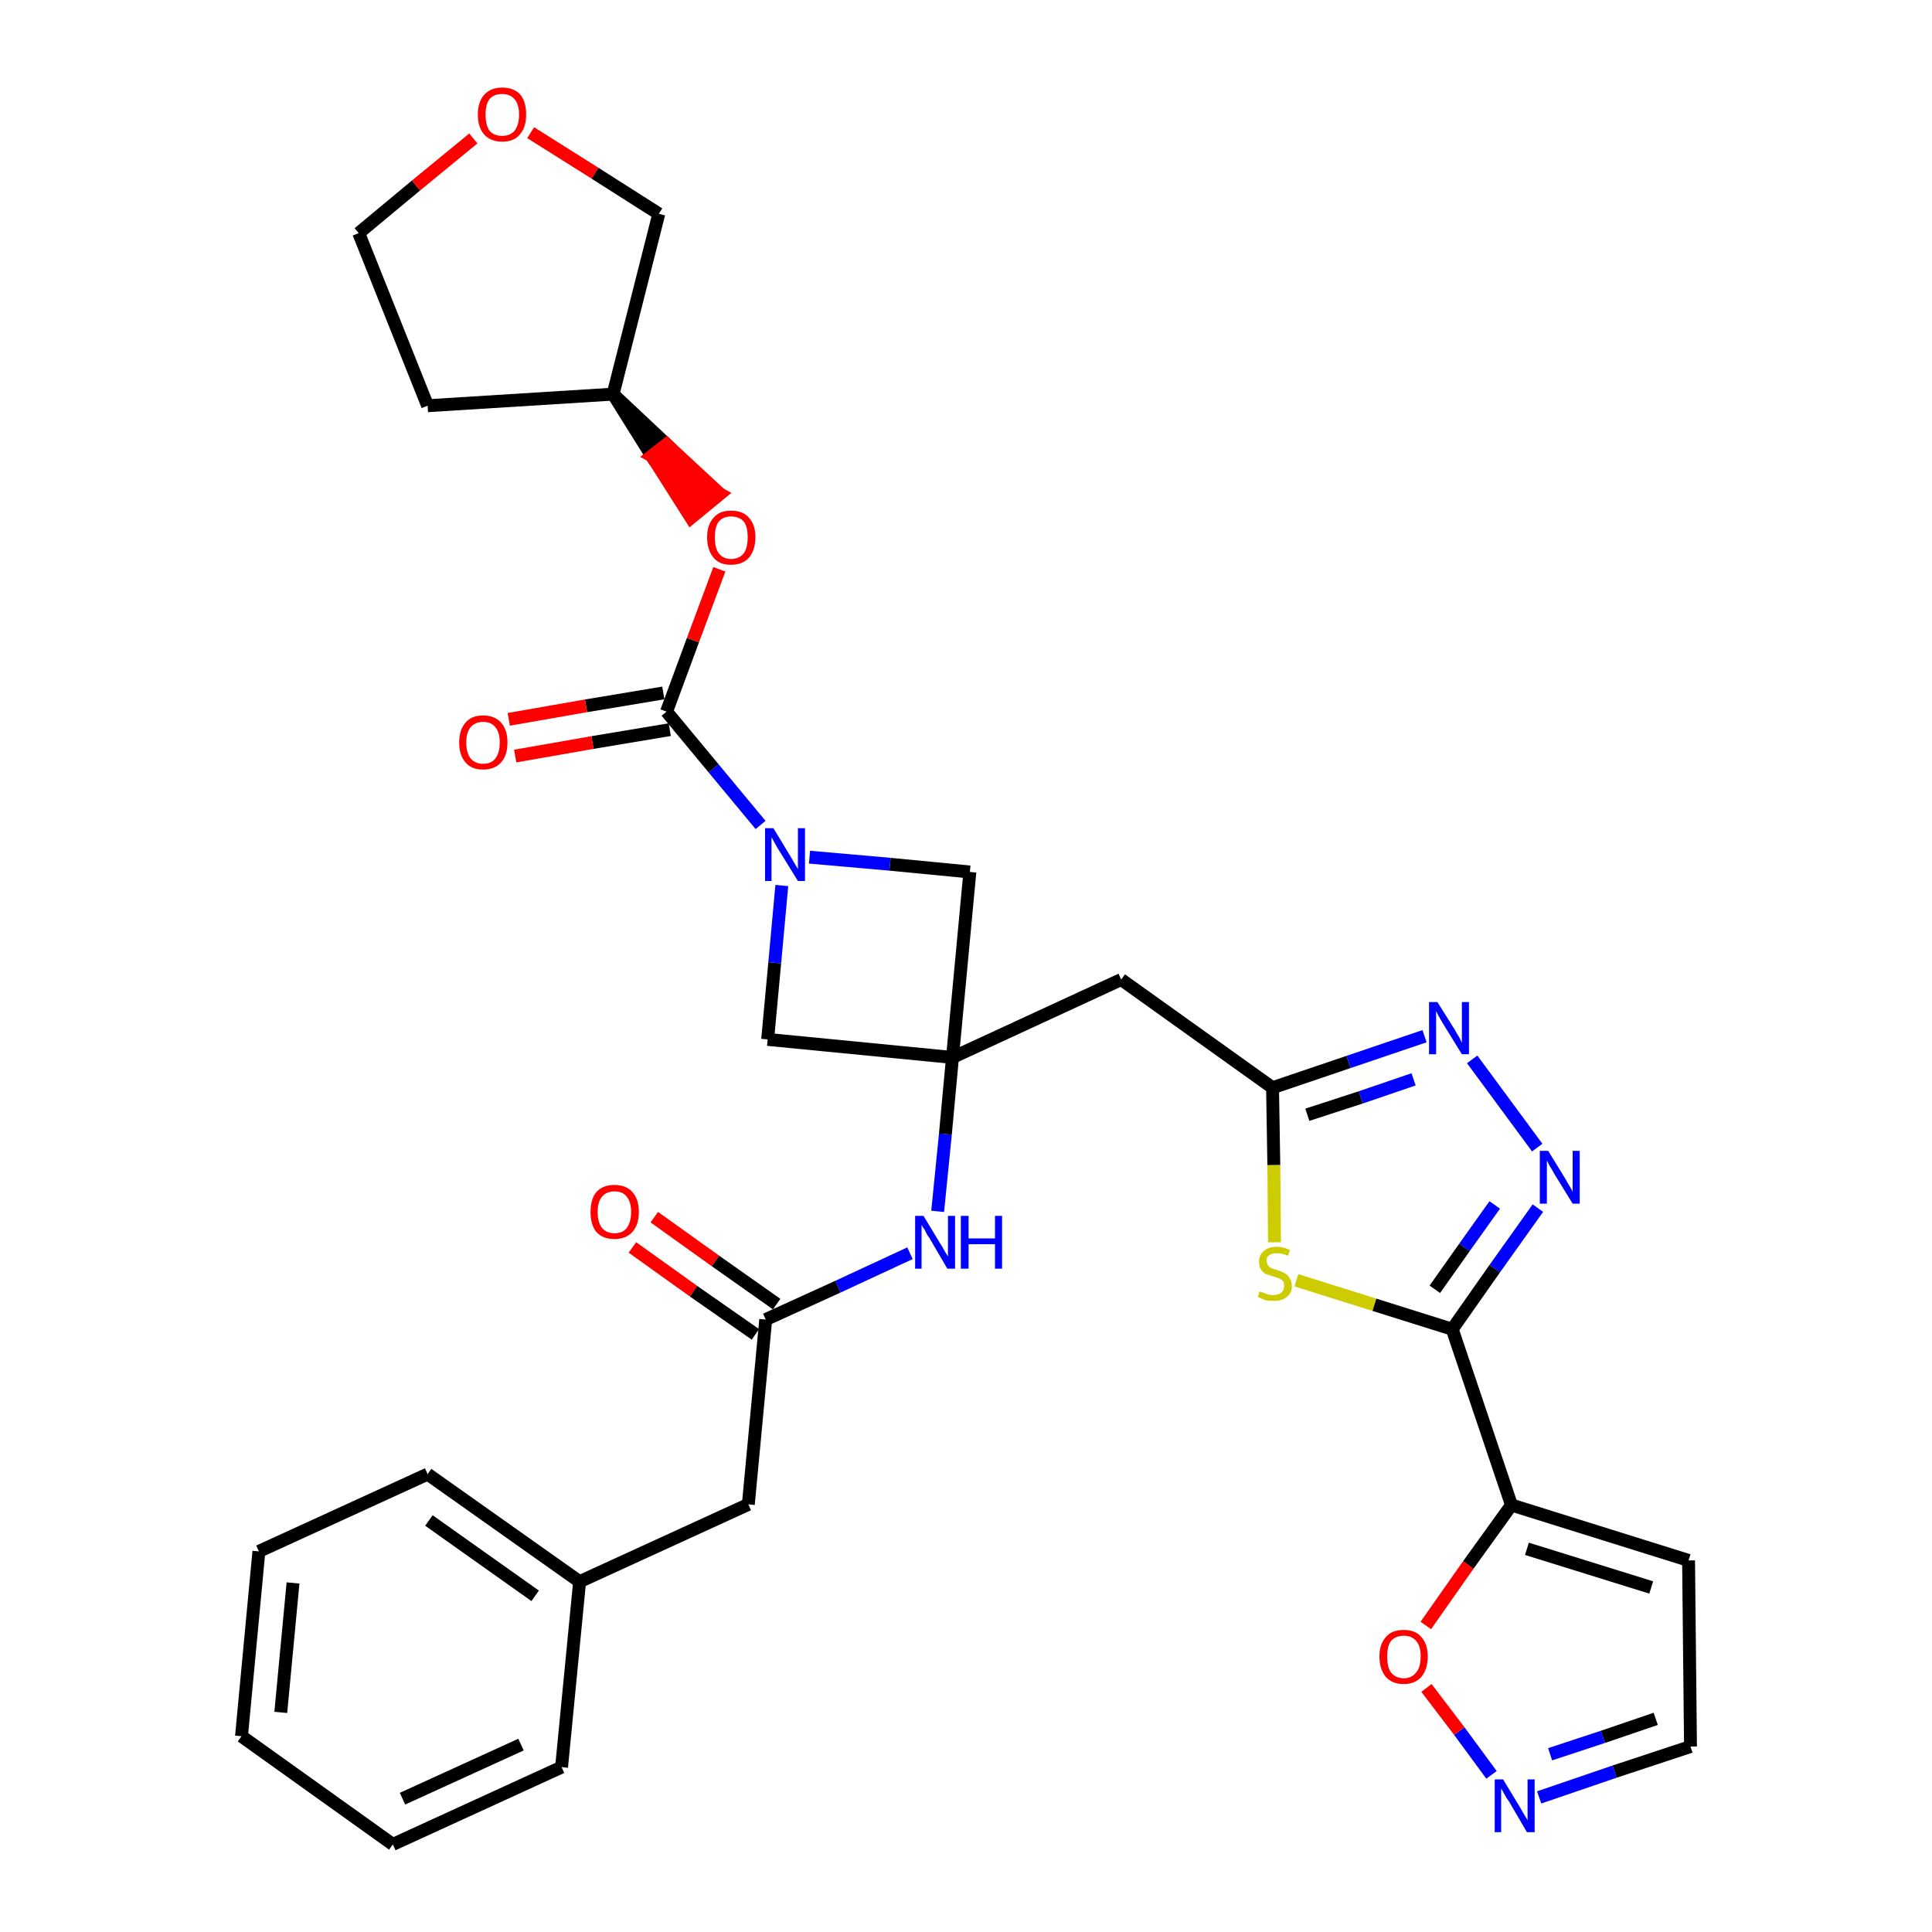 <?xml version='1.0' encoding='iso-8859-1'?>
<svg version='1.1' baseProfile='full'
              xmlns='http://www.w3.org/2000/svg'
                      xmlns:rdkit='http://www.rdkit.org/xml'
                      xmlns:xlink='http://www.w3.org/1999/xlink'
                  xml:space='preserve'
width='300px' height='300px' viewBox='0 0 300 300'>
<!-- END OF HEADER -->
<path class='bond-0 atom-0 atom-1' d='M 98.2,193.7 L 107.7,200.5' style='fill:none;fill-rule:evenodd;stroke:#FF0000;stroke-width:2.0px;stroke-linecap:butt;stroke-linejoin:miter;stroke-opacity:1' />
<path class='bond-0 atom-0 atom-1' d='M 107.7,200.5 L 117.3,207.2' style='fill:none;fill-rule:evenodd;stroke:#000000;stroke-width:2.0px;stroke-linecap:butt;stroke-linejoin:miter;stroke-opacity:1' />
<path class='bond-0 atom-0 atom-1' d='M 101.6,189.0 L 111.1,195.8' style='fill:none;fill-rule:evenodd;stroke:#FF0000;stroke-width:2.0px;stroke-linecap:butt;stroke-linejoin:miter;stroke-opacity:1' />
<path class='bond-0 atom-0 atom-1' d='M 111.1,195.8 L 120.6,202.5' style='fill:none;fill-rule:evenodd;stroke:#000000;stroke-width:2.0px;stroke-linecap:butt;stroke-linejoin:miter;stroke-opacity:1' />
<path class='bond-1 atom-1 atom-2' d='M 118.9,204.9 L 116.2,233.6' style='fill:none;fill-rule:evenodd;stroke:#000000;stroke-width:2.0px;stroke-linecap:butt;stroke-linejoin:miter;stroke-opacity:1' />
<path class='bond-8 atom-1 atom-9' d='M 118.9,204.9 L 130.1,199.8' style='fill:none;fill-rule:evenodd;stroke:#000000;stroke-width:2.0px;stroke-linecap:butt;stroke-linejoin:miter;stroke-opacity:1' />
<path class='bond-8 atom-1 atom-9' d='M 130.1,199.8 L 141.3,194.6' style='fill:none;fill-rule:evenodd;stroke:#0000FF;stroke-width:2.0px;stroke-linecap:butt;stroke-linejoin:miter;stroke-opacity:1' />
<path class='bond-2 atom-2 atom-3' d='M 116.2,233.6 L 90.0,245.6' style='fill:none;fill-rule:evenodd;stroke:#000000;stroke-width:2.0px;stroke-linecap:butt;stroke-linejoin:miter;stroke-opacity:1' />
<path class='bond-3 atom-3 atom-4' d='M 90.0,245.6 L 66.4,228.9' style='fill:none;fill-rule:evenodd;stroke:#000000;stroke-width:2.0px;stroke-linecap:butt;stroke-linejoin:miter;stroke-opacity:1' />
<path class='bond-3 atom-3 atom-4' d='M 83.1,247.8 L 66.6,236.1' style='fill:none;fill-rule:evenodd;stroke:#000000;stroke-width:2.0px;stroke-linecap:butt;stroke-linejoin:miter;stroke-opacity:1' />
<path class='bond-32 atom-8 atom-3' d='M 87.2,274.4 L 90.0,245.6' style='fill:none;fill-rule:evenodd;stroke:#000000;stroke-width:2.0px;stroke-linecap:butt;stroke-linejoin:miter;stroke-opacity:1' />
<path class='bond-4 atom-4 atom-5' d='M 66.4,228.9 L 40.2,240.9' style='fill:none;fill-rule:evenodd;stroke:#000000;stroke-width:2.0px;stroke-linecap:butt;stroke-linejoin:miter;stroke-opacity:1' />
<path class='bond-5 atom-5 atom-6' d='M 40.2,240.9 L 37.5,269.6' style='fill:none;fill-rule:evenodd;stroke:#000000;stroke-width:2.0px;stroke-linecap:butt;stroke-linejoin:miter;stroke-opacity:1' />
<path class='bond-5 atom-5 atom-6' d='M 45.5,245.8 L 43.6,265.9' style='fill:none;fill-rule:evenodd;stroke:#000000;stroke-width:2.0px;stroke-linecap:butt;stroke-linejoin:miter;stroke-opacity:1' />
<path class='bond-6 atom-6 atom-7' d='M 37.5,269.6 L 61.0,286.4' style='fill:none;fill-rule:evenodd;stroke:#000000;stroke-width:2.0px;stroke-linecap:butt;stroke-linejoin:miter;stroke-opacity:1' />
<path class='bond-7 atom-7 atom-8' d='M 61.0,286.4 L 87.2,274.4' style='fill:none;fill-rule:evenodd;stroke:#000000;stroke-width:2.0px;stroke-linecap:butt;stroke-linejoin:miter;stroke-opacity:1' />
<path class='bond-7 atom-7 atom-8' d='M 62.5,279.3 L 80.9,270.9' style='fill:none;fill-rule:evenodd;stroke:#000000;stroke-width:2.0px;stroke-linecap:butt;stroke-linejoin:miter;stroke-opacity:1' />
<path class='bond-9 atom-9 atom-10' d='M 145.6,188.1 L 146.8,176.1' style='fill:none;fill-rule:evenodd;stroke:#0000FF;stroke-width:2.0px;stroke-linecap:butt;stroke-linejoin:miter;stroke-opacity:1' />
<path class='bond-9 atom-9 atom-10' d='M 146.8,176.1 L 147.9,164.2' style='fill:none;fill-rule:evenodd;stroke:#000000;stroke-width:2.0px;stroke-linecap:butt;stroke-linejoin:miter;stroke-opacity:1' />
<path class='bond-10 atom-10 atom-11' d='M 147.9,164.2 L 174.1,152.1' style='fill:none;fill-rule:evenodd;stroke:#000000;stroke-width:2.0px;stroke-linecap:butt;stroke-linejoin:miter;stroke-opacity:1' />
<path class='bond-21 atom-10 atom-22' d='M 147.9,164.2 L 119.2,161.4' style='fill:none;fill-rule:evenodd;stroke:#000000;stroke-width:2.0px;stroke-linecap:butt;stroke-linejoin:miter;stroke-opacity:1' />
<path class='bond-33 atom-32 atom-10' d='M 150.6,135.4 L 147.9,164.2' style='fill:none;fill-rule:evenodd;stroke:#000000;stroke-width:2.0px;stroke-linecap:butt;stroke-linejoin:miter;stroke-opacity:1' />
<path class='bond-11 atom-11 atom-12' d='M 174.1,152.1 L 197.6,168.9' style='fill:none;fill-rule:evenodd;stroke:#000000;stroke-width:2.0px;stroke-linecap:butt;stroke-linejoin:miter;stroke-opacity:1' />
<path class='bond-12 atom-12 atom-13' d='M 197.6,168.9 L 209.4,164.9' style='fill:none;fill-rule:evenodd;stroke:#000000;stroke-width:2.0px;stroke-linecap:butt;stroke-linejoin:miter;stroke-opacity:1' />
<path class='bond-12 atom-12 atom-13' d='M 209.4,164.9 L 221.2,160.9' style='fill:none;fill-rule:evenodd;stroke:#0000FF;stroke-width:2.0px;stroke-linecap:butt;stroke-linejoin:miter;stroke-opacity:1' />
<path class='bond-12 atom-12 atom-13' d='M 203.0,173.1 L 211.3,170.4' style='fill:none;fill-rule:evenodd;stroke:#000000;stroke-width:2.0px;stroke-linecap:butt;stroke-linejoin:miter;stroke-opacity:1' />
<path class='bond-12 atom-12 atom-13' d='M 211.3,170.4 L 219.5,167.6' style='fill:none;fill-rule:evenodd;stroke:#0000FF;stroke-width:2.0px;stroke-linecap:butt;stroke-linejoin:miter;stroke-opacity:1' />
<path class='bond-34 atom-21 atom-12' d='M 197.9,192.9 L 197.8,180.9' style='fill:none;fill-rule:evenodd;stroke:#CCCC00;stroke-width:2.0px;stroke-linecap:butt;stroke-linejoin:miter;stroke-opacity:1' />
<path class='bond-34 atom-21 atom-12' d='M 197.8,180.9 L 197.6,168.9' style='fill:none;fill-rule:evenodd;stroke:#000000;stroke-width:2.0px;stroke-linecap:butt;stroke-linejoin:miter;stroke-opacity:1' />
<path class='bond-13 atom-13 atom-14' d='M 228.6,164.5 L 238.7,178.2' style='fill:none;fill-rule:evenodd;stroke:#0000FF;stroke-width:2.0px;stroke-linecap:butt;stroke-linejoin:miter;stroke-opacity:1' />
<path class='bond-14 atom-14 atom-15' d='M 238.8,187.6 L 232.1,197.0' style='fill:none;fill-rule:evenodd;stroke:#0000FF;stroke-width:2.0px;stroke-linecap:butt;stroke-linejoin:miter;stroke-opacity:1' />
<path class='bond-14 atom-14 atom-15' d='M 232.1,197.0 L 225.5,206.4' style='fill:none;fill-rule:evenodd;stroke:#000000;stroke-width:2.0px;stroke-linecap:butt;stroke-linejoin:miter;stroke-opacity:1' />
<path class='bond-14 atom-14 atom-15' d='M 232.1,187.1 L 227.4,193.7' style='fill:none;fill-rule:evenodd;stroke:#0000FF;stroke-width:2.0px;stroke-linecap:butt;stroke-linejoin:miter;stroke-opacity:1' />
<path class='bond-14 atom-14 atom-15' d='M 227.4,193.7 L 222.8,200.2' style='fill:none;fill-rule:evenodd;stroke:#000000;stroke-width:2.0px;stroke-linecap:butt;stroke-linejoin:miter;stroke-opacity:1' />
<path class='bond-15 atom-15 atom-16' d='M 225.5,206.4 L 234.7,233.7' style='fill:none;fill-rule:evenodd;stroke:#000000;stroke-width:2.0px;stroke-linecap:butt;stroke-linejoin:miter;stroke-opacity:1' />
<path class='bond-20 atom-15 atom-21' d='M 225.5,206.4 L 213.4,202.6' style='fill:none;fill-rule:evenodd;stroke:#000000;stroke-width:2.0px;stroke-linecap:butt;stroke-linejoin:miter;stroke-opacity:1' />
<path class='bond-20 atom-15 atom-21' d='M 213.4,202.6 L 201.3,198.8' style='fill:none;fill-rule:evenodd;stroke:#CCCC00;stroke-width:2.0px;stroke-linecap:butt;stroke-linejoin:miter;stroke-opacity:1' />
<path class='bond-16 atom-16 atom-17' d='M 234.7,233.7 L 262.2,242.3' style='fill:none;fill-rule:evenodd;stroke:#000000;stroke-width:2.0px;stroke-linecap:butt;stroke-linejoin:miter;stroke-opacity:1' />
<path class='bond-16 atom-16 atom-17' d='M 237.1,240.5 L 256.4,246.5' style='fill:none;fill-rule:evenodd;stroke:#000000;stroke-width:2.0px;stroke-linecap:butt;stroke-linejoin:miter;stroke-opacity:1' />
<path class='bond-36 atom-20 atom-16' d='M 221.4,252.4 L 228.0,243.0' style='fill:none;fill-rule:evenodd;stroke:#FF0000;stroke-width:2.0px;stroke-linecap:butt;stroke-linejoin:miter;stroke-opacity:1' />
<path class='bond-36 atom-20 atom-16' d='M 228.0,243.0 L 234.7,233.7' style='fill:none;fill-rule:evenodd;stroke:#000000;stroke-width:2.0px;stroke-linecap:butt;stroke-linejoin:miter;stroke-opacity:1' />
<path class='bond-17 atom-17 atom-18' d='M 262.2,242.3 L 262.5,271.2' style='fill:none;fill-rule:evenodd;stroke:#000000;stroke-width:2.0px;stroke-linecap:butt;stroke-linejoin:miter;stroke-opacity:1' />
<path class='bond-18 atom-18 atom-19' d='M 262.5,271.2 L 250.7,275.1' style='fill:none;fill-rule:evenodd;stroke:#000000;stroke-width:2.0px;stroke-linecap:butt;stroke-linejoin:miter;stroke-opacity:1' />
<path class='bond-18 atom-18 atom-19' d='M 250.7,275.1 L 239.0,279.1' style='fill:none;fill-rule:evenodd;stroke:#0000FF;stroke-width:2.0px;stroke-linecap:butt;stroke-linejoin:miter;stroke-opacity:1' />
<path class='bond-18 atom-18 atom-19' d='M 257.1,266.9 L 248.9,269.7' style='fill:none;fill-rule:evenodd;stroke:#000000;stroke-width:2.0px;stroke-linecap:butt;stroke-linejoin:miter;stroke-opacity:1' />
<path class='bond-18 atom-18 atom-19' d='M 248.9,269.7 L 240.7,272.4' style='fill:none;fill-rule:evenodd;stroke:#0000FF;stroke-width:2.0px;stroke-linecap:butt;stroke-linejoin:miter;stroke-opacity:1' />
<path class='bond-19 atom-19 atom-20' d='M 231.6,275.6 L 226.6,268.8' style='fill:none;fill-rule:evenodd;stroke:#0000FF;stroke-width:2.0px;stroke-linecap:butt;stroke-linejoin:miter;stroke-opacity:1' />
<path class='bond-19 atom-19 atom-20' d='M 226.6,268.8 L 221.5,262.1' style='fill:none;fill-rule:evenodd;stroke:#FF0000;stroke-width:2.0px;stroke-linecap:butt;stroke-linejoin:miter;stroke-opacity:1' />
<path class='bond-22 atom-22 atom-23' d='M 119.2,161.4 L 120.3,149.5' style='fill:none;fill-rule:evenodd;stroke:#000000;stroke-width:2.0px;stroke-linecap:butt;stroke-linejoin:miter;stroke-opacity:1' />
<path class='bond-22 atom-22 atom-23' d='M 120.3,149.5 L 121.4,137.5' style='fill:none;fill-rule:evenodd;stroke:#0000FF;stroke-width:2.0px;stroke-linecap:butt;stroke-linejoin:miter;stroke-opacity:1' />
<path class='bond-23 atom-23 atom-24' d='M 118.1,128.1 L 110.8,119.3' style='fill:none;fill-rule:evenodd;stroke:#0000FF;stroke-width:2.0px;stroke-linecap:butt;stroke-linejoin:miter;stroke-opacity:1' />
<path class='bond-23 atom-23 atom-24' d='M 110.8,119.3 L 103.5,110.5' style='fill:none;fill-rule:evenodd;stroke:#000000;stroke-width:2.0px;stroke-linecap:butt;stroke-linejoin:miter;stroke-opacity:1' />
<path class='bond-31 atom-23 atom-32' d='M 125.7,133.1 L 138.2,134.2' style='fill:none;fill-rule:evenodd;stroke:#0000FF;stroke-width:2.0px;stroke-linecap:butt;stroke-linejoin:miter;stroke-opacity:1' />
<path class='bond-31 atom-23 atom-32' d='M 138.2,134.2 L 150.6,135.4' style='fill:none;fill-rule:evenodd;stroke:#000000;stroke-width:2.0px;stroke-linecap:butt;stroke-linejoin:miter;stroke-opacity:1' />
<path class='bond-24 atom-24 atom-25' d='M 103.0,107.6 L 91.0,109.6' style='fill:none;fill-rule:evenodd;stroke:#000000;stroke-width:2.0px;stroke-linecap:butt;stroke-linejoin:miter;stroke-opacity:1' />
<path class='bond-24 atom-24 atom-25' d='M 91.0,109.6 L 79.0,111.7' style='fill:none;fill-rule:evenodd;stroke:#FF0000;stroke-width:2.0px;stroke-linecap:butt;stroke-linejoin:miter;stroke-opacity:1' />
<path class='bond-24 atom-24 atom-25' d='M 104.0,113.3 L 92.0,115.3' style='fill:none;fill-rule:evenodd;stroke:#000000;stroke-width:2.0px;stroke-linecap:butt;stroke-linejoin:miter;stroke-opacity:1' />
<path class='bond-24 atom-24 atom-25' d='M 92.0,115.3 L 80.0,117.4' style='fill:none;fill-rule:evenodd;stroke:#FF0000;stroke-width:2.0px;stroke-linecap:butt;stroke-linejoin:miter;stroke-opacity:1' />
<path class='bond-25 atom-24 atom-26' d='M 103.5,110.5 L 107.6,99.4' style='fill:none;fill-rule:evenodd;stroke:#000000;stroke-width:2.0px;stroke-linecap:butt;stroke-linejoin:miter;stroke-opacity:1' />
<path class='bond-25 atom-24 atom-26' d='M 107.6,99.4 L 111.7,88.4' style='fill:none;fill-rule:evenodd;stroke:#FF0000;stroke-width:2.0px;stroke-linecap:butt;stroke-linejoin:miter;stroke-opacity:1' />
<path class='bond-26 atom-27 atom-26' d='M 95.2,61.2 L 101.2,70.8 L 103.5,69.0 Z' style='fill:#000000;fill-rule:evenodd;fill-opacity:1;stroke:#000000;stroke-width:2.0px;stroke-linecap:butt;stroke-linejoin:miter;stroke-opacity:1;' />
<path class='bond-26 atom-27 atom-26' d='M 101.2,70.8 L 111.8,76.7 L 107.3,80.4 Z' style='fill:#FF0000;fill-rule:evenodd;fill-opacity:1;stroke:#FF0000;stroke-width:2.0px;stroke-linecap:butt;stroke-linejoin:miter;stroke-opacity:1;' />
<path class='bond-26 atom-27 atom-26' d='M 101.2,70.8 L 103.5,69.0 L 111.8,76.7 Z' style='fill:#FF0000;fill-rule:evenodd;fill-opacity:1;stroke:#FF0000;stroke-width:2.0px;stroke-linecap:butt;stroke-linejoin:miter;stroke-opacity:1;' />
<path class='bond-27 atom-27 atom-28' d='M 95.2,61.2 L 66.4,63.0' style='fill:none;fill-rule:evenodd;stroke:#000000;stroke-width:2.0px;stroke-linecap:butt;stroke-linejoin:miter;stroke-opacity:1' />
<path class='bond-35 atom-31 atom-27' d='M 102.3,33.2 L 95.2,61.2' style='fill:none;fill-rule:evenodd;stroke:#000000;stroke-width:2.0px;stroke-linecap:butt;stroke-linejoin:miter;stroke-opacity:1' />
<path class='bond-28 atom-28 atom-29' d='M 66.4,63.0 L 55.7,36.2' style='fill:none;fill-rule:evenodd;stroke:#000000;stroke-width:2.0px;stroke-linecap:butt;stroke-linejoin:miter;stroke-opacity:1' />
<path class='bond-29 atom-29 atom-30' d='M 55.7,36.2 L 64.6,28.8' style='fill:none;fill-rule:evenodd;stroke:#000000;stroke-width:2.0px;stroke-linecap:butt;stroke-linejoin:miter;stroke-opacity:1' />
<path class='bond-29 atom-29 atom-30' d='M 64.6,28.8 L 73.5,21.5' style='fill:none;fill-rule:evenodd;stroke:#FF0000;stroke-width:2.0px;stroke-linecap:butt;stroke-linejoin:miter;stroke-opacity:1' />
<path class='bond-30 atom-30 atom-31' d='M 82.4,20.6 L 92.4,26.9' style='fill:none;fill-rule:evenodd;stroke:#FF0000;stroke-width:2.0px;stroke-linecap:butt;stroke-linejoin:miter;stroke-opacity:1' />
<path class='bond-30 atom-30 atom-31' d='M 92.4,26.9 L 102.3,33.2' style='fill:none;fill-rule:evenodd;stroke:#000000;stroke-width:2.0px;stroke-linecap:butt;stroke-linejoin:miter;stroke-opacity:1' />
<path  class='atom-0' d='M 91.7 188.2
Q 91.7 186.2, 92.6 185.1
Q 93.6 184.0, 95.4 184.0
Q 97.2 184.0, 98.2 185.1
Q 99.2 186.2, 99.2 188.2
Q 99.2 190.2, 98.2 191.3
Q 97.2 192.4, 95.4 192.4
Q 93.6 192.4, 92.6 191.3
Q 91.7 190.2, 91.7 188.2
M 95.4 191.5
Q 96.7 191.5, 97.3 190.7
Q 98.0 189.8, 98.0 188.2
Q 98.0 186.6, 97.3 185.8
Q 96.7 185.0, 95.4 185.0
Q 94.2 185.0, 93.5 185.8
Q 92.8 186.6, 92.8 188.2
Q 92.8 189.8, 93.5 190.7
Q 94.2 191.5, 95.4 191.5
' fill='#FF0000'/>
<path  class='atom-9' d='M 143.4 188.8
L 146.0 193.1
Q 146.3 193.5, 146.7 194.3
Q 147.2 195.1, 147.2 195.1
L 147.2 188.8
L 148.3 188.8
L 148.3 197.0
L 147.1 197.0
L 144.3 192.2
Q 143.9 191.7, 143.6 191.0
Q 143.2 190.4, 143.1 190.2
L 143.1 197.0
L 142.1 197.0
L 142.1 188.8
L 143.4 188.8
' fill='#0000FF'/>
<path  class='atom-9' d='M 149.2 188.8
L 150.4 188.8
L 150.4 192.3
L 154.5 192.3
L 154.5 188.8
L 155.6 188.8
L 155.6 197.0
L 154.5 197.0
L 154.5 193.2
L 150.4 193.2
L 150.4 197.0
L 149.2 197.0
L 149.2 188.8
' fill='#0000FF'/>
<path  class='atom-13' d='M 223.2 155.6
L 225.9 159.9
Q 226.1 160.3, 226.6 161.1
Q 227.0 161.9, 227.0 161.9
L 227.0 155.6
L 228.1 155.6
L 228.1 163.7
L 227.0 163.7
L 224.1 159.0
Q 223.8 158.5, 223.4 157.8
Q 223.1 157.2, 223.0 157.0
L 223.0 163.7
L 221.9 163.7
L 221.9 155.6
L 223.2 155.6
' fill='#0000FF'/>
<path  class='atom-14' d='M 240.4 178.7
L 243.1 183.1
Q 243.3 183.5, 243.8 184.3
Q 244.2 185.0, 244.2 185.1
L 244.2 178.7
L 245.3 178.7
L 245.3 186.9
L 244.2 186.9
L 241.3 182.2
Q 241.0 181.6, 240.6 181.0
Q 240.3 180.4, 240.2 180.2
L 240.2 186.9
L 239.1 186.9
L 239.1 178.7
L 240.4 178.7
' fill='#0000FF'/>
<path  class='atom-19' d='M 233.4 276.3
L 236.0 280.6
Q 236.3 281.1, 236.7 281.8
Q 237.2 282.6, 237.2 282.7
L 237.2 276.3
L 238.3 276.3
L 238.3 284.5
L 237.1 284.5
L 234.3 279.7
Q 233.9 279.2, 233.6 278.6
Q 233.2 277.9, 233.1 277.7
L 233.1 284.5
L 232.1 284.5
L 232.1 276.3
L 233.4 276.3
' fill='#0000FF'/>
<path  class='atom-20' d='M 214.2 257.2
Q 214.2 255.3, 215.2 254.2
Q 216.1 253.1, 218.0 253.1
Q 219.8 253.1, 220.7 254.2
Q 221.7 255.3, 221.7 257.2
Q 221.7 259.2, 220.7 260.4
Q 219.7 261.5, 218.0 261.5
Q 216.2 261.5, 215.2 260.4
Q 214.2 259.2, 214.2 257.2
M 218.0 260.6
Q 219.2 260.6, 219.9 259.7
Q 220.6 258.9, 220.6 257.2
Q 220.6 255.6, 219.9 254.8
Q 219.2 254.0, 218.0 254.0
Q 216.7 254.0, 216.0 254.8
Q 215.4 255.6, 215.4 257.2
Q 215.4 258.9, 216.0 259.7
Q 216.7 260.6, 218.0 260.6
' fill='#FF0000'/>
<path  class='atom-21' d='M 195.6 200.5
Q 195.7 200.6, 196.1 200.7
Q 196.5 200.9, 196.9 201.0
Q 197.3 201.1, 197.7 201.1
Q 198.5 201.1, 199.0 200.7
Q 199.4 200.3, 199.4 199.7
Q 199.4 199.2, 199.2 198.9
Q 199.0 198.7, 198.6 198.5
Q 198.3 198.4, 197.7 198.2
Q 197.0 198.0, 196.5 197.8
Q 196.1 197.6, 195.8 197.1
Q 195.5 196.7, 195.5 195.9
Q 195.5 194.9, 196.2 194.3
Q 196.9 193.6, 198.3 193.6
Q 199.2 193.6, 200.3 194.1
L 200.0 195.0
Q 199.1 194.6, 198.3 194.6
Q 197.5 194.6, 197.1 194.9
Q 196.6 195.2, 196.7 195.8
Q 196.7 196.2, 196.9 196.5
Q 197.1 196.8, 197.4 196.9
Q 197.8 197.1, 198.3 197.2
Q 199.1 197.5, 199.5 197.7
Q 199.9 197.9, 200.2 198.4
Q 200.6 198.9, 200.6 199.7
Q 200.6 200.8, 199.8 201.4
Q 199.1 202.0, 197.8 202.0
Q 197.1 202.0, 196.5 201.9
Q 196.0 201.7, 195.3 201.4
L 195.6 200.5
' fill='#CCCC00'/>
<path  class='atom-23' d='M 120.1 128.6
L 122.7 132.9
Q 123.0 133.4, 123.4 134.1
Q 123.9 134.9, 123.9 135.0
L 123.9 128.6
L 125.0 128.6
L 125.0 136.8
L 123.9 136.8
L 121.0 132.1
Q 120.6 131.5, 120.3 130.9
Q 119.9 130.2, 119.8 130.0
L 119.8 136.8
L 118.8 136.8
L 118.8 128.6
L 120.1 128.6
' fill='#0000FF'/>
<path  class='atom-25' d='M 71.3 115.3
Q 71.3 113.3, 72.3 112.2
Q 73.2 111.1, 75.0 111.1
Q 76.8 111.1, 77.8 112.2
Q 78.8 113.3, 78.8 115.3
Q 78.8 117.3, 77.8 118.4
Q 76.8 119.5, 75.0 119.5
Q 73.2 119.5, 72.3 118.4
Q 71.3 117.3, 71.3 115.3
M 75.0 118.6
Q 76.3 118.6, 76.9 117.8
Q 77.6 116.9, 77.6 115.3
Q 77.6 113.7, 76.9 112.9
Q 76.3 112.1, 75.0 112.1
Q 73.8 112.1, 73.1 112.9
Q 72.4 113.7, 72.4 115.3
Q 72.4 116.9, 73.1 117.8
Q 73.8 118.6, 75.0 118.6
' fill='#FF0000'/>
<path  class='atom-26' d='M 109.8 83.4
Q 109.8 81.5, 110.8 80.4
Q 111.7 79.3, 113.5 79.3
Q 115.4 79.3, 116.3 80.4
Q 117.3 81.5, 117.3 83.4
Q 117.3 85.4, 116.3 86.6
Q 115.3 87.7, 113.5 87.7
Q 111.7 87.7, 110.8 86.6
Q 109.8 85.4, 109.8 83.4
M 113.5 86.8
Q 114.8 86.8, 115.5 85.9
Q 116.1 85.1, 116.1 83.4
Q 116.1 81.8, 115.5 81.0
Q 114.8 80.2, 113.5 80.2
Q 112.3 80.2, 111.6 81.0
Q 111.0 81.8, 111.0 83.4
Q 111.0 85.1, 111.6 85.9
Q 112.3 86.8, 113.5 86.8
' fill='#FF0000'/>
<path  class='atom-30' d='M 74.2 17.8
Q 74.2 15.8, 75.2 14.7
Q 76.2 13.6, 78.0 13.6
Q 79.8 13.6, 80.8 14.7
Q 81.7 15.8, 81.7 17.8
Q 81.7 19.8, 80.7 20.9
Q 79.8 22.0, 78.0 22.0
Q 76.2 22.0, 75.2 20.9
Q 74.2 19.8, 74.2 17.8
M 78.0 21.1
Q 79.2 21.1, 79.9 20.3
Q 80.6 19.4, 80.6 17.8
Q 80.6 16.2, 79.9 15.4
Q 79.2 14.6, 78.0 14.6
Q 76.7 14.6, 76.0 15.4
Q 75.4 16.2, 75.4 17.8
Q 75.4 19.4, 76.0 20.3
Q 76.7 21.1, 78.0 21.1
' fill='#FF0000'/>
</svg>
